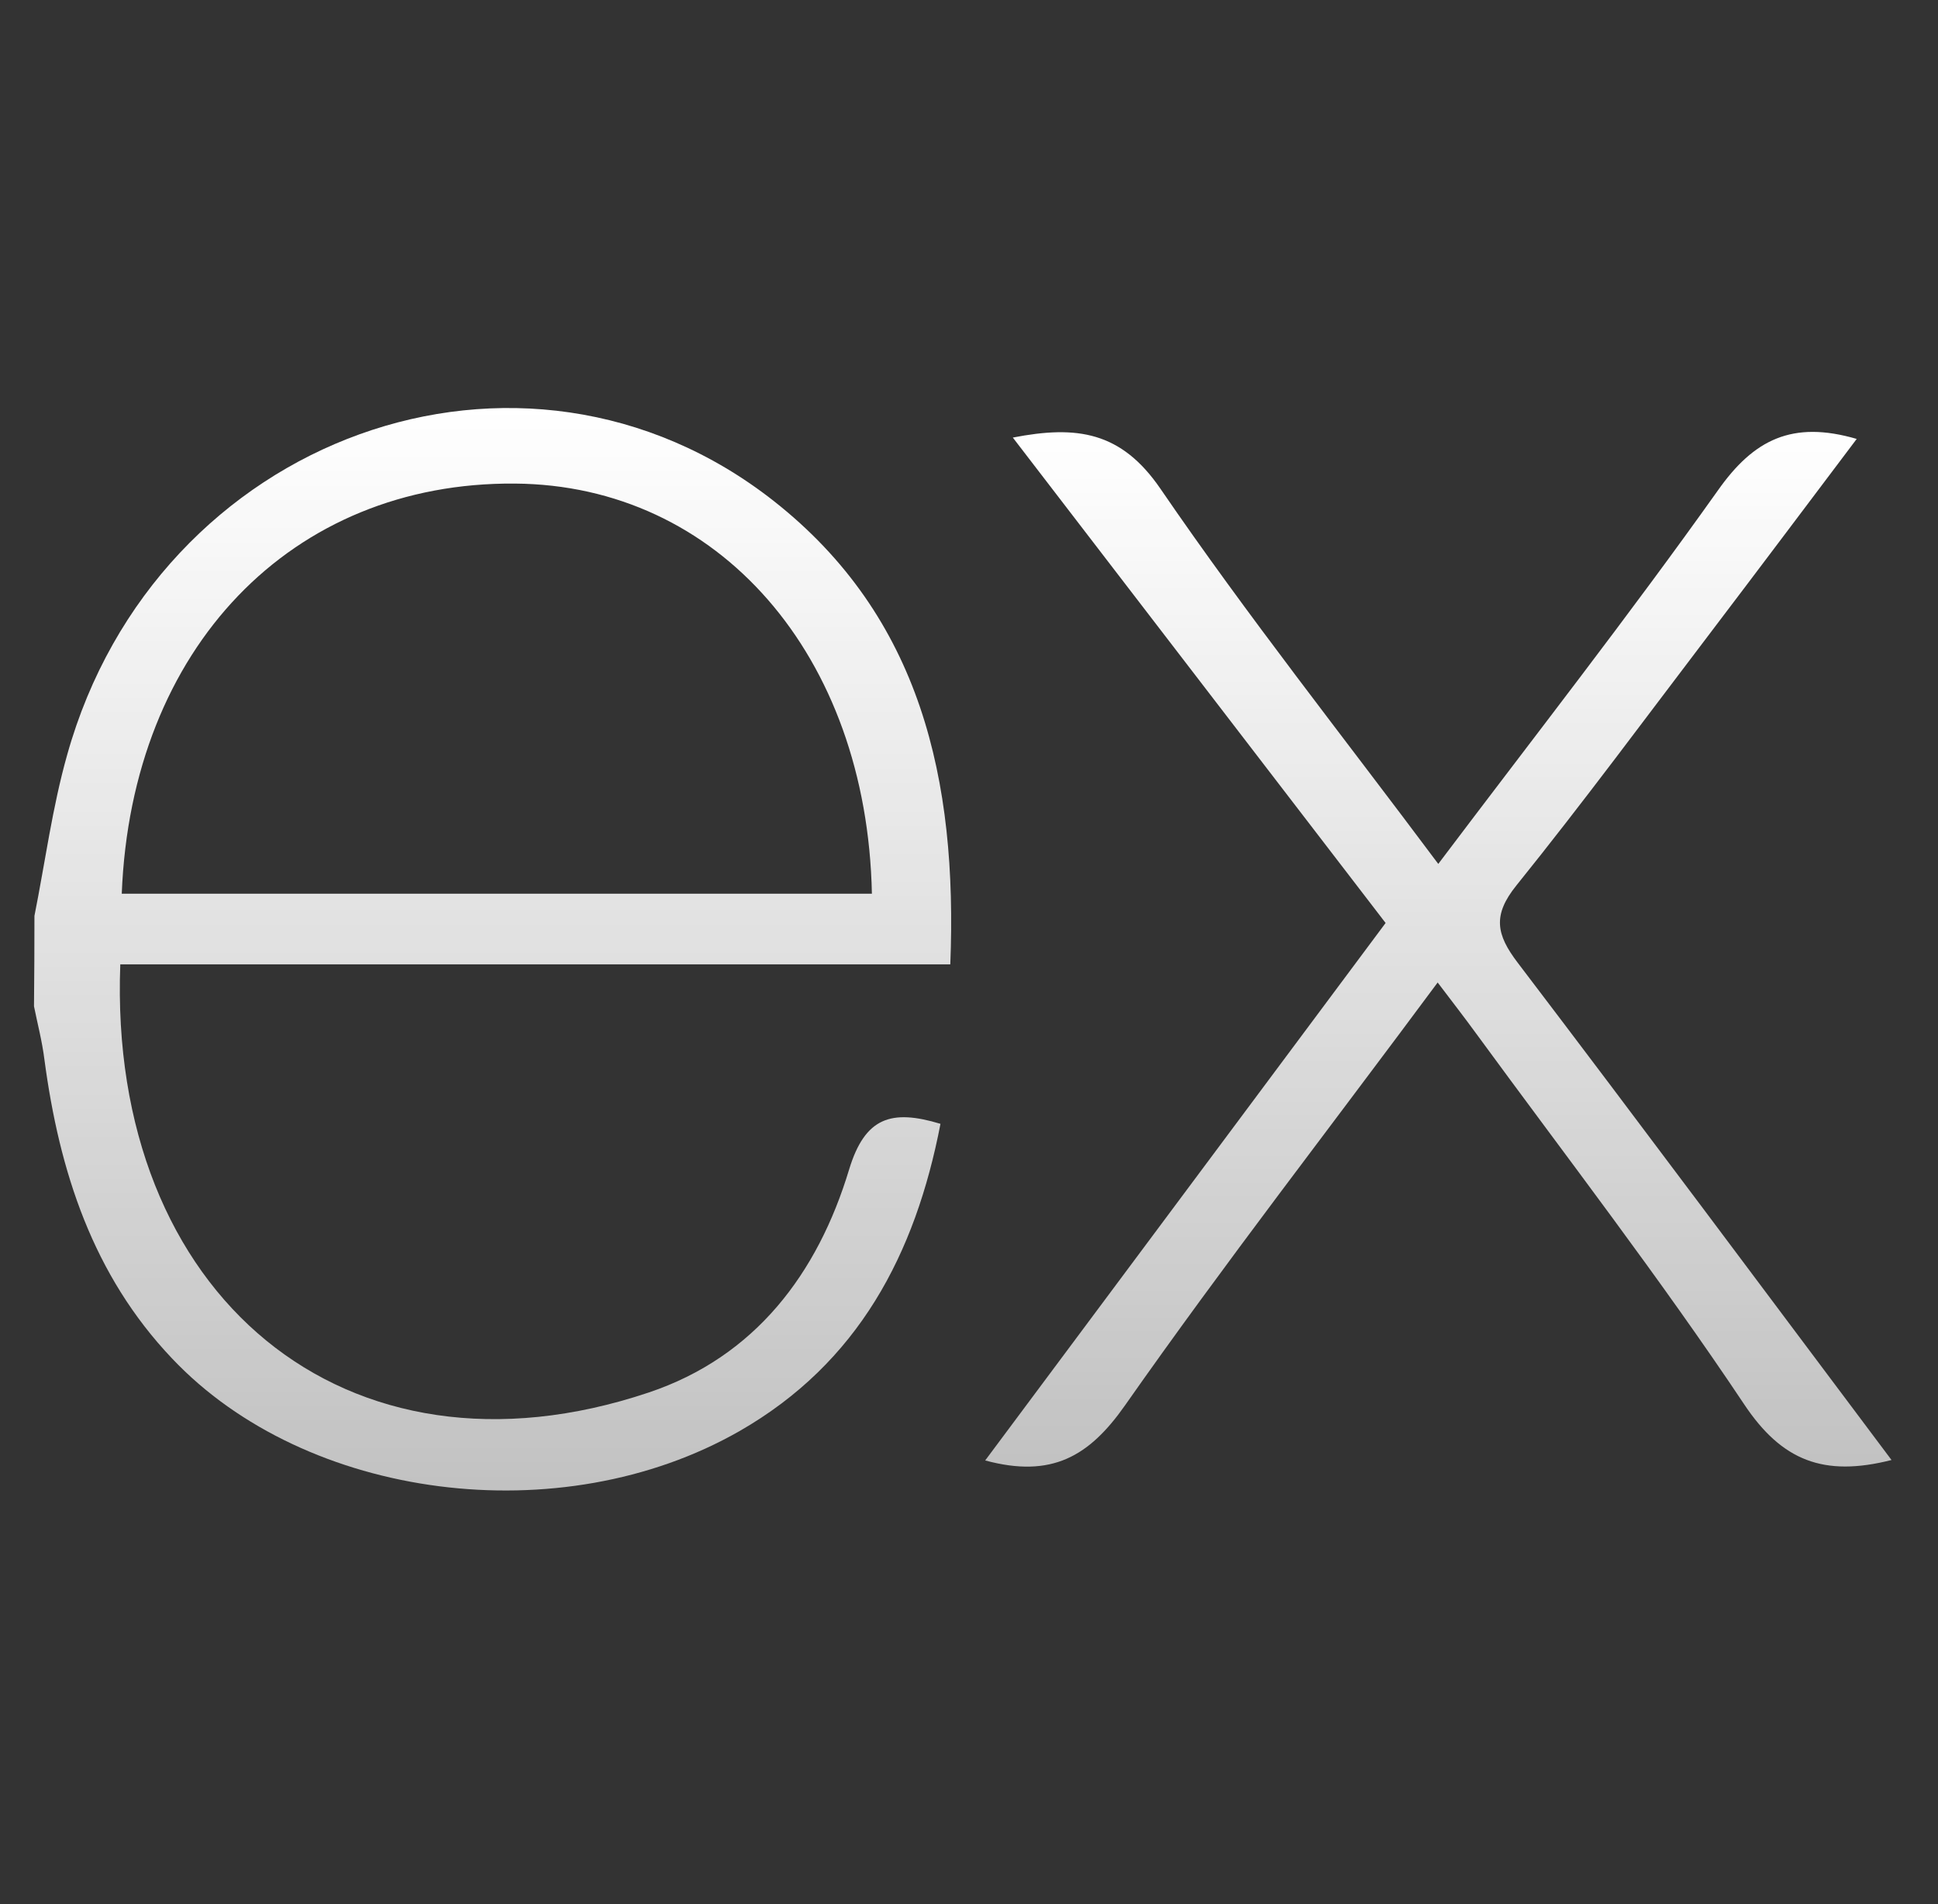 <svg width="57" height="56" viewBox="0 0 57 56" fill="none" xmlns="http://www.w3.org/2000/svg">
<rect x="0" y="0" width="57" height="56" fill="#333333" stroke="none"/>
<path d="M1.013 26.936C1.328 25.357 1.538 23.747 1.976 22.198C4.601 12.822 15.363 8.924 22.757 14.734C27.088 18.142 28.164 22.946 27.95 28.362H3.538C3.17 38.079 10.166 43.946 19.082 40.953C22.21 39.903 24.052 37.453 24.975 34.391C25.443 32.855 26.218 32.615 27.661 33.052C26.922 36.885 25.246 40.087 21.746 42.091C16.496 45.092 9.002 44.121 5.06 39.952C2.732 37.502 1.744 34.452 1.306 31.158C1.241 30.633 1.105 30.116 1 29.596C1.009 28.709 1.013 27.823 1.013 26.936ZM3.581 26.284H25.644C25.5 19.258 21.125 14.266 15.144 14.222C8.582 14.17 3.866 19.043 3.581 26.284Z" fill="url(#paint0_linear_150_11620)"/>
<path d="M55.633 42.939C53.638 43.446 52.404 42.961 51.297 41.298C48.812 37.575 46.069 34.022 43.422 30.404C43.081 29.936 42.726 29.477 42.284 28.895C39.152 33.121 36.024 37.146 33.088 41.333C32.038 42.829 30.936 43.481 28.976 42.952L40.753 27.145L29.789 12.869C31.675 12.502 32.979 12.69 34.134 14.379C36.684 18.106 39.498 21.654 42.302 25.408C45.124 21.667 47.902 18.115 50.527 14.422C51.581 12.926 52.714 12.357 54.609 12.909C53.174 14.812 51.769 16.684 50.356 18.544C48.449 21.05 46.576 23.588 44.599 26.042C43.894 26.917 44.008 27.486 44.638 28.313C48.296 33.121 51.909 37.977 55.633 42.939Z" fill="url(#paint1_linear_150_11620)"/>
<defs>
<linearGradient id="paint0_linear_150_11620" x1="14.488" y1="12" x2="14.488" y2="43.836" gradientUnits="userSpaceOnUse">
<stop stop-color="white"/>
<stop offset="1" stop-color="white" stop-opacity="0.7"/>
</linearGradient>
<linearGradient id="paint1_linear_150_11620" x1="42.304" y1="12.702" x2="42.304" y2="43.134" gradientUnits="userSpaceOnUse">
<stop stop-color="white"/>
<stop offset="1" stop-color="white" stop-opacity="0.7"/>
</linearGradient>
</defs>
</svg>
